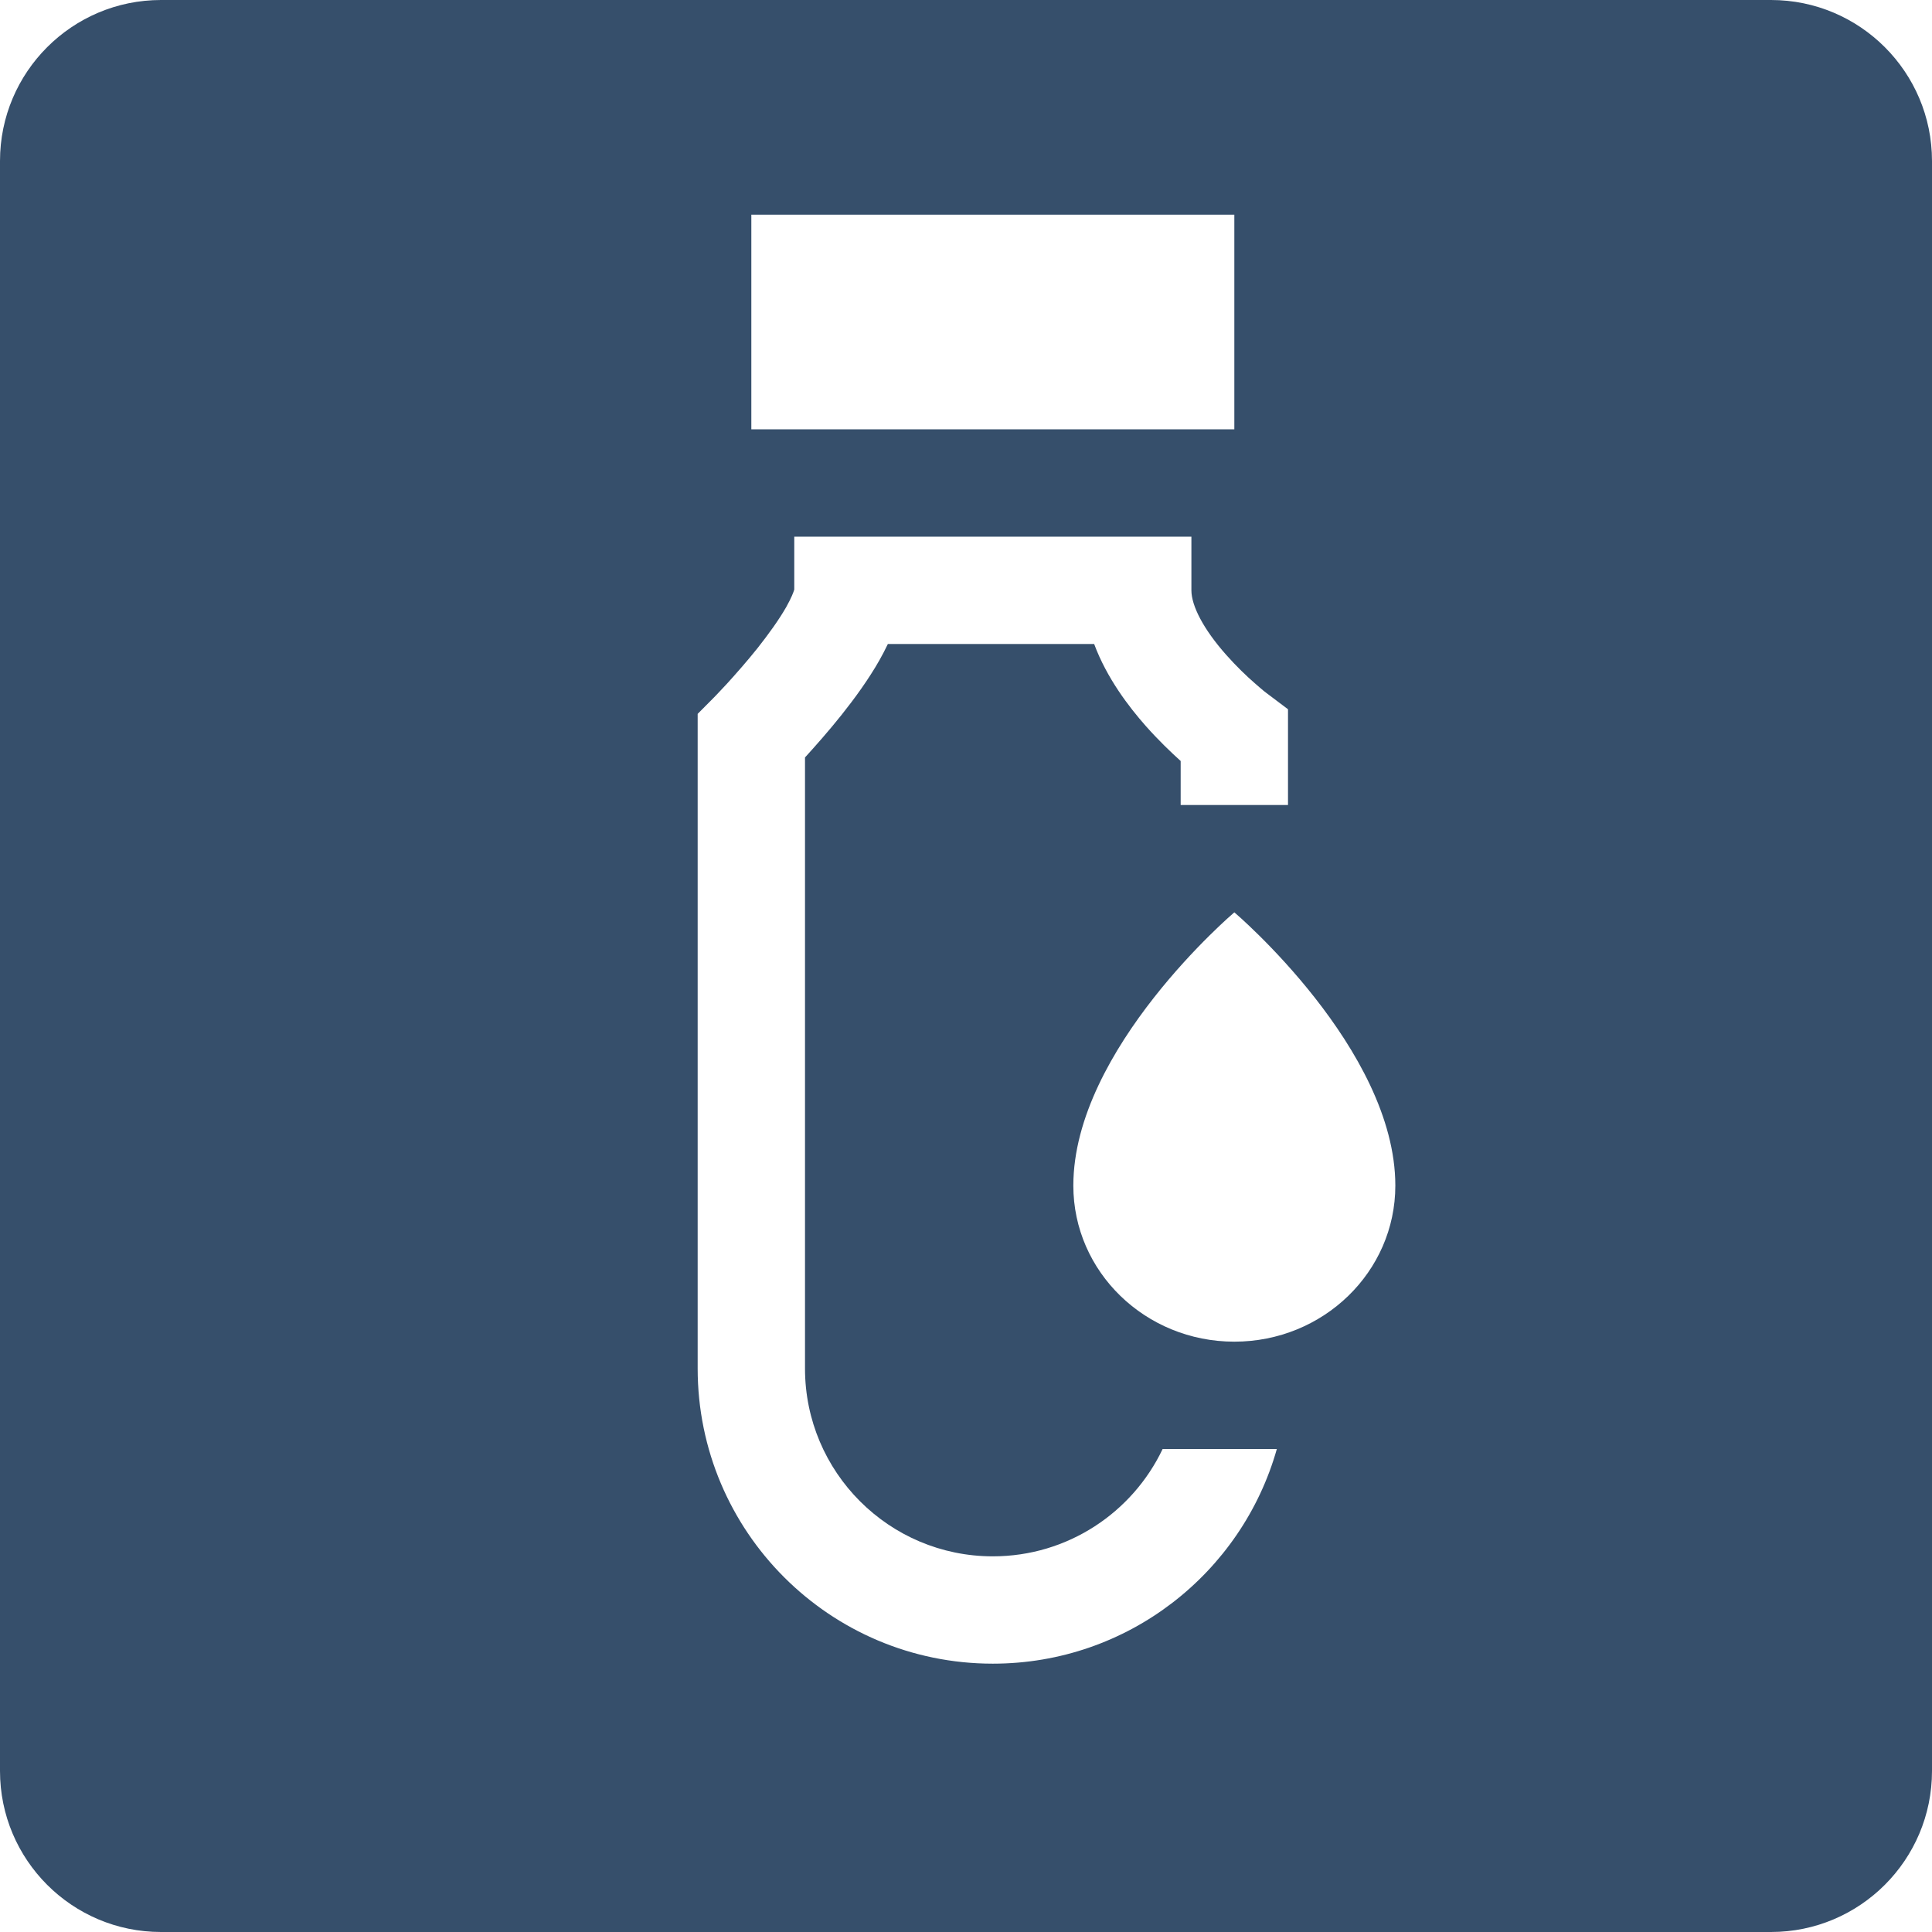 <svg width="18" height="18" viewBox="0 0 18 18" fill="none" xmlns="http://www.w3.org/2000/svg">
<path fill-rule="evenodd" clip-rule="evenodd" d="M1.5 0C0.672 0 0 0.672 0 1.5V16.5C0 17.328 0.672 18 1.5 18H16.5C17.328 18 18 17.328 18 16.5V1.5C18 0.672 17.328 0 16.5 0H1.5ZM7.4 5L11.1 5V5.5C11.1 5.643 11.211 5.861 11.425 6.102C11.52 6.209 11.616 6.301 11.69 6.365C11.726 6.397 11.756 6.422 11.775 6.438C11.785 6.446 11.793 6.452 11.797 6.455L11.801 6.458L12 6.608V7.5H11V7.09C10.909 7.008 10.793 6.897 10.675 6.764C10.517 6.585 10.312 6.318 10.194 6L8.272 6C8.246 6.055 8.219 6.105 8.194 6.15C8.092 6.33 7.962 6.508 7.841 6.66C7.719 6.813 7.598 6.949 7.509 7.047L7.5 7.057V12.75C7.5 13.716 8.284 14.5 9.25 14.5C9.948 14.5 10.551 14.091 10.832 13.5H11.896C11.57 14.654 10.509 15.5 9.25 15.5C7.731 15.5 6.5 14.269 6.5 12.75V6.651L6.645 6.505L6.647 6.503L6.653 6.497C6.658 6.492 6.667 6.483 6.678 6.471C6.7 6.448 6.733 6.413 6.772 6.371C6.851 6.284 6.956 6.166 7.059 6.037C7.163 5.905 7.258 5.773 7.325 5.656C7.376 5.565 7.393 5.515 7.398 5.499C7.399 5.495 7.399 5.494 7.4 5.494C7.4 5.494 7.4 5.494 7.4 5.494C7.4 5.494 7.4 5.494 7.4 5.495L7.4 5.497V5ZM13 11.046C13 11.849 12.329 12.5 11.5 12.5C10.671 12.5 10 11.849 10 11.046C10 9.773 11.5 8.5 11.5 8.5C11.5 8.5 13 9.773 13 11.046ZM11.5 2H7V4H11.5V2Z" fill="#364F6B"/>
</svg>
